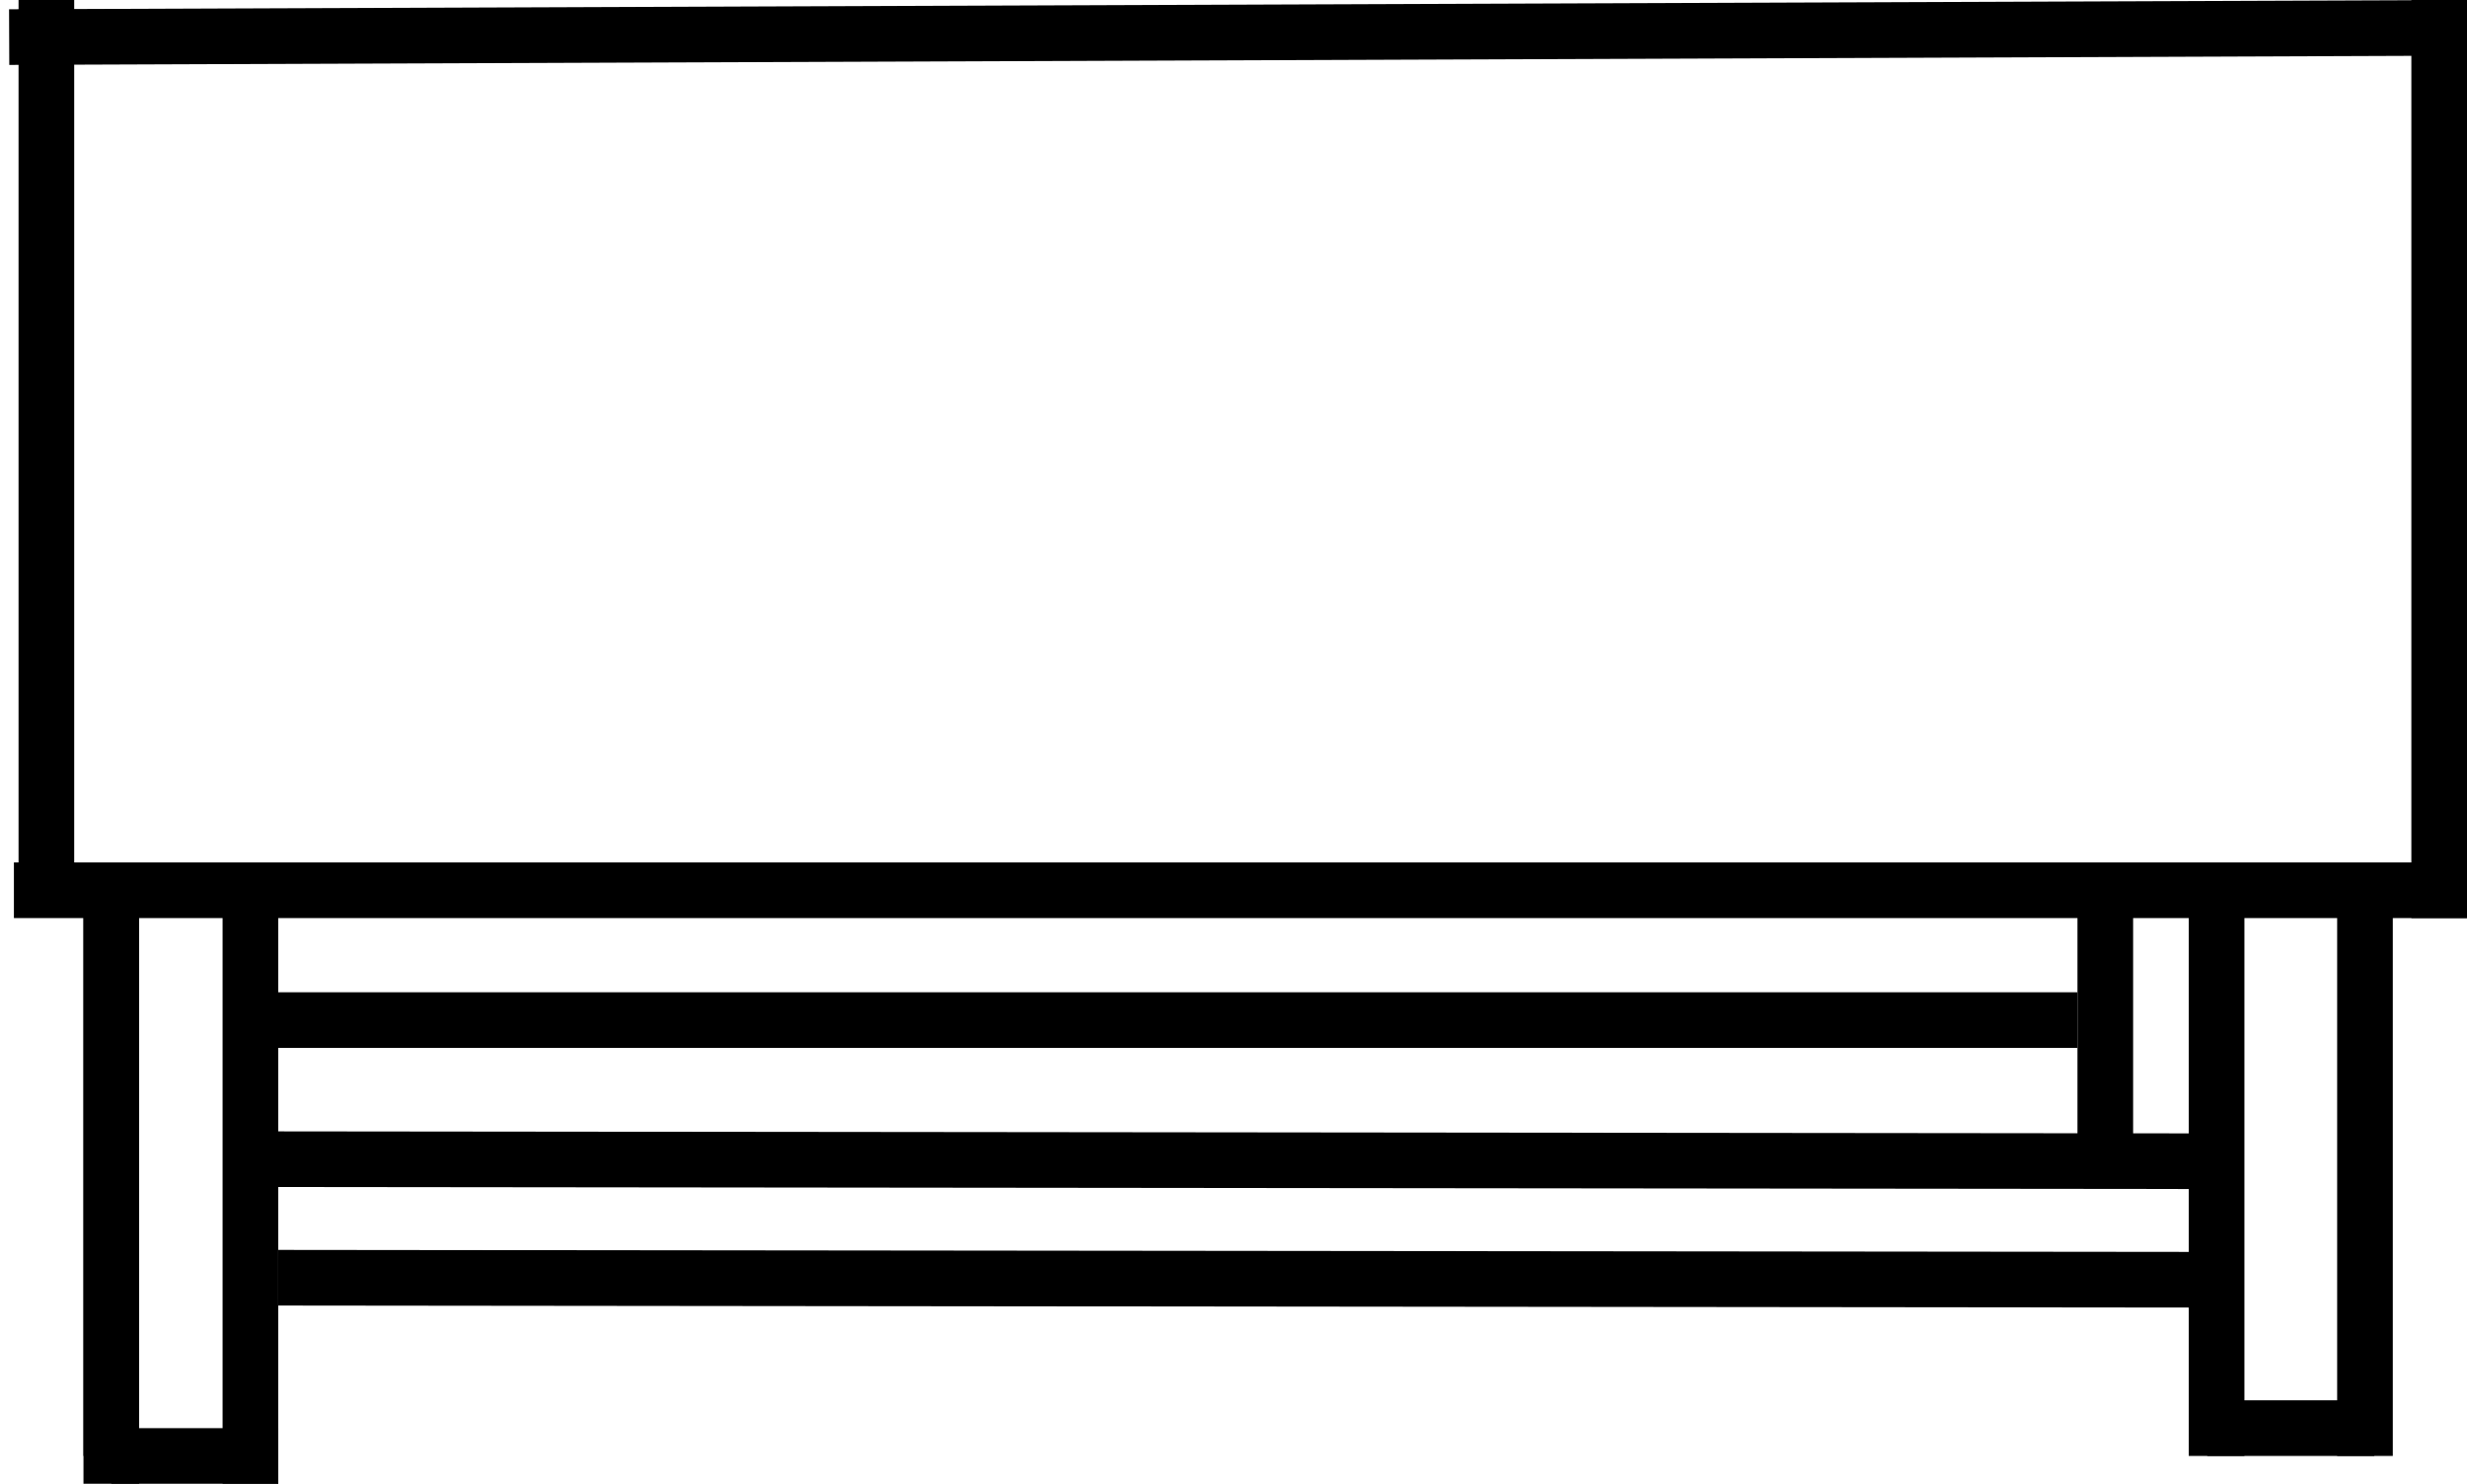 <svg width="266" height="160" viewBox="0 0 266 160" fill="none" xmlns="http://www.w3.org/2000/svg">
<path d="M12 160L12 94" stroke="black" stroke-width="6"/>
<path d="M27 160L27 96.5" stroke="black" stroke-width="6"/>
<line x1="30.003" y1="137.782" x2="238.003" y2="138" stroke="black" stroke-width="6"/>
<line x1="29.003" y1="125" x2="237.003" y2="125.218" stroke="black" stroke-width="6"/>
<path d="M29 110L224 110" stroke="black" stroke-width="6"/>
<path d="M1.5 96L265.989 96" stroke="black" stroke-width="6"/>
<line x1="0.989" y1="4" x2="265.989" y2="3" stroke="black" stroke-width="6"/>
<line x1="5" y1="95" x2="5" stroke="black" stroke-width="6"/>
<path d="M12 157L12 94.5" stroke="black" stroke-width="6"/>
<path d="M12 157H30" stroke="black" stroke-width="6"/>
<path d="M238 154H256" stroke="black" stroke-width="6"/>
<path d="M239 157V95" stroke="black" stroke-width="6"/>
<path d="M255 157V95.5" stroke="black" stroke-width="6"/>
<path d="M227 124V96" stroke="black" stroke-width="6"/>
<line x1="263" y1="99" x2="263" stroke="black" stroke-width="6"/>
</svg>
